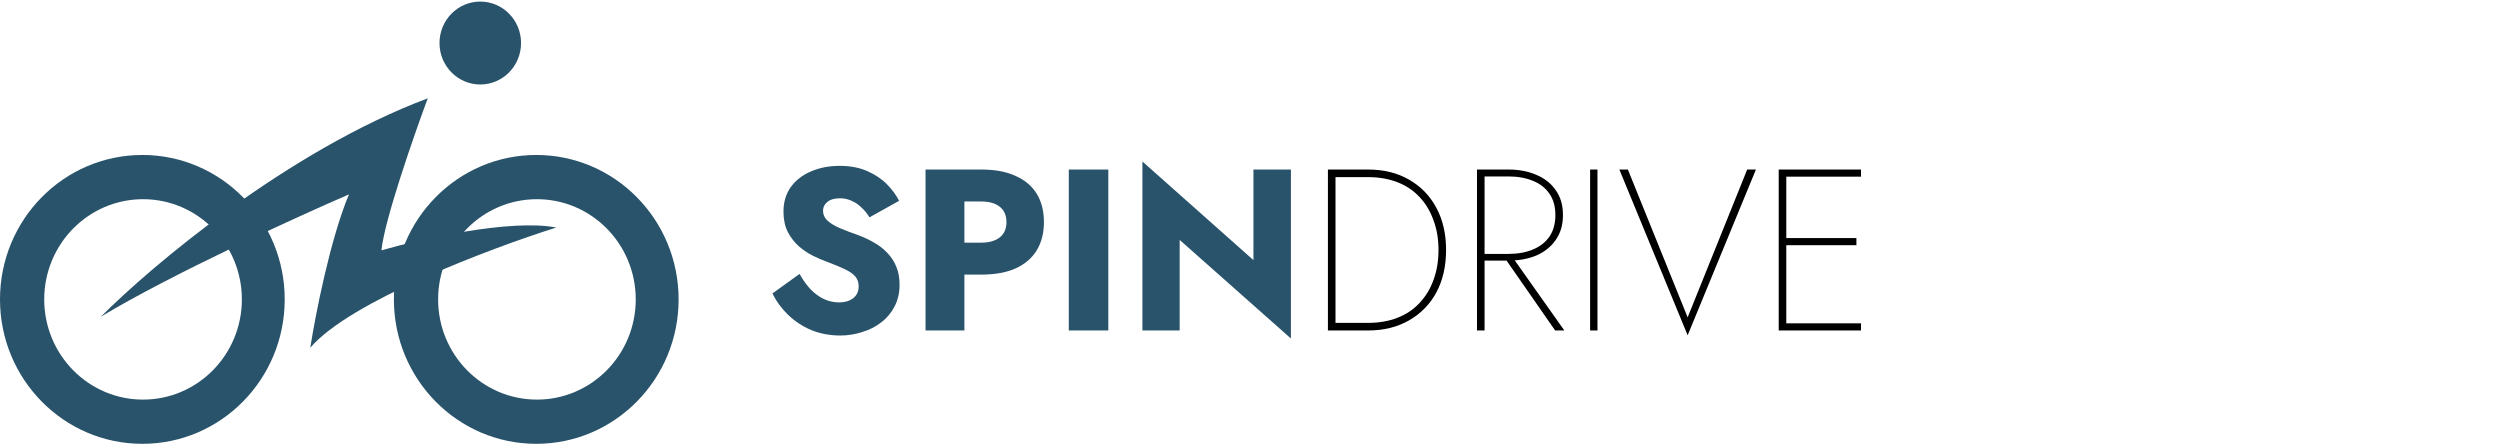 <svg width="174" height="31" viewBox="0 0 174 31" fill="none" xmlns="http://www.w3.org/2000/svg">
<path d="M29.772 6.842C20.037 10.498 10.549 18.498 7.022 22.041C11.947 19.078 20.585 15.131 24.289 13.528C22.98 16.644 21.948 21.945 21.595 24.205C24.327 20.973 34.148 17.279 38.718 15.836C35.524 15.221 29.275 16.638 26.549 17.424C26.741 15.384 28.778 9.52 29.772 6.842Z" fill="#28536B"/>
<ellipse cx="33.427" cy="2.995" rx="2.838" ry="2.886" fill="#28536B"/>
<path fill-rule="evenodd" clip-rule="evenodd" d="M37.323 30.89C42.795 30.89 47.231 26.39 47.231 20.838C47.231 15.287 42.795 10.786 37.323 10.786C31.851 10.786 27.415 15.287 27.415 20.838C27.415 26.39 31.851 30.89 37.323 30.89ZM37.371 27.812C41.169 27.812 44.248 24.69 44.248 20.838C44.248 16.987 41.169 13.864 37.371 13.864C33.572 13.864 30.493 16.987 30.493 20.838C30.493 24.69 33.572 27.812 37.371 27.812Z" fill="#28536B"/>
<path fill-rule="evenodd" clip-rule="evenodd" d="M9.908 30.89C15.38 30.89 19.816 26.39 19.816 20.838C19.816 15.287 15.38 10.786 9.908 10.786C4.436 10.786 0 15.287 0 20.838C0 26.39 4.436 30.89 9.908 30.89ZM9.956 27.812C13.754 27.812 16.834 24.69 16.834 20.838C16.834 16.987 13.754 13.864 9.956 13.864C6.157 13.864 3.078 16.987 3.078 20.838C3.078 24.69 6.157 27.812 9.956 27.812Z" fill="#28536B"/>
<path d="M55.65 19.064C55.874 19.469 56.125 19.821 56.402 20.12C56.69 20.419 57 20.648 57.33 20.808C57.672 20.968 58.029 21.048 58.402 21.048C58.797 21.048 59.122 20.952 59.378 20.76C59.634 20.557 59.762 20.285 59.762 19.944C59.762 19.656 59.688 19.427 59.538 19.256C59.389 19.075 59.149 18.904 58.818 18.744C58.488 18.584 58.05 18.403 57.506 18.2C57.24 18.104 56.93 17.971 56.578 17.8C56.237 17.629 55.912 17.411 55.602 17.144C55.293 16.867 55.037 16.536 54.834 16.152C54.632 15.757 54.53 15.283 54.53 14.728C54.53 14.067 54.701 13.496 55.042 13.016C55.394 12.536 55.864 12.173 56.45 11.928C57.048 11.672 57.709 11.544 58.434 11.544C59.181 11.544 59.826 11.667 60.37 11.912C60.925 12.157 61.384 12.467 61.746 12.84C62.109 13.213 62.386 13.592 62.578 13.976L60.514 15.128C60.354 14.861 60.168 14.632 59.954 14.44C59.752 14.237 59.522 14.083 59.266 13.976C59.021 13.859 58.754 13.8 58.466 13.8C58.082 13.8 57.789 13.885 57.586 14.056C57.384 14.216 57.282 14.419 57.282 14.664C57.282 14.92 57.378 15.144 57.57 15.336C57.773 15.528 58.056 15.704 58.418 15.864C58.792 16.024 59.24 16.195 59.762 16.376C60.157 16.525 60.525 16.701 60.866 16.904C61.208 17.096 61.506 17.331 61.762 17.608C62.029 17.885 62.237 18.205 62.386 18.568C62.536 18.931 62.61 19.347 62.61 19.816C62.61 20.381 62.493 20.888 62.258 21.336C62.034 21.773 61.725 22.141 61.33 22.44C60.946 22.739 60.504 22.963 60.002 23.112C59.512 23.272 59.005 23.352 58.482 23.352C57.757 23.352 57.08 23.224 56.45 22.968C55.832 22.701 55.293 22.344 54.834 21.896C54.376 21.448 54.018 20.957 53.762 20.424L55.65 19.064ZM64.418 11.8H67.122V23H64.418V11.8ZM66.114 14.024V11.8H68.306C69.256 11.8 70.05 11.949 70.69 12.248C71.341 12.536 71.832 12.952 72.162 13.496C72.493 14.04 72.658 14.696 72.658 15.464C72.658 16.211 72.493 16.861 72.162 17.416C71.832 17.96 71.341 18.381 70.69 18.68C70.05 18.968 69.256 19.112 68.306 19.112H66.114V16.888H68.306C68.85 16.888 69.277 16.765 69.586 16.52C69.896 16.275 70.05 15.923 70.05 15.464C70.05 14.995 69.896 14.637 69.586 14.392C69.277 14.147 68.85 14.024 68.306 14.024H66.114ZM74.387 11.8H77.139V23H74.387V11.8ZM87.24 11.8H89.848V23.56L82.104 16.696V23H79.512V11.24L87.24 18.104V11.8Z" fill="#28536B"/>
<path d="M92.423 11.8H92.951V23H92.423V11.8ZM95.223 23H92.695V22.472H95.223C95.97 22.472 96.647 22.355 97.255 22.12C97.863 21.885 98.375 21.544 98.791 21.096C99.218 20.648 99.543 20.115 99.767 19.496C100.002 18.867 100.119 18.168 100.119 17.4C100.119 16.632 100.002 15.939 99.767 15.32C99.543 14.691 99.218 14.152 98.791 13.704C98.375 13.256 97.863 12.915 97.255 12.68C96.647 12.445 95.97 12.328 95.223 12.328H92.695V11.8H95.223C96.311 11.8 97.261 12.035 98.071 12.504C98.893 12.973 99.527 13.629 99.975 14.472C100.423 15.304 100.647 16.28 100.647 17.4C100.647 18.52 100.423 19.501 99.975 20.344C99.527 21.176 98.893 21.827 98.071 22.296C97.261 22.765 96.311 23 95.223 23ZM104.622 17.8H105.198L108.878 23H108.238L104.622 17.8ZM102.798 11.8H103.326V23H102.798V11.8ZM103.038 12.28V11.8H104.99C105.716 11.8 106.361 11.923 106.926 12.168C107.492 12.403 107.94 12.755 108.27 13.224C108.612 13.693 108.782 14.275 108.782 14.968C108.782 15.651 108.612 16.232 108.27 16.712C107.94 17.181 107.492 17.539 106.926 17.784C106.361 18.019 105.716 18.136 104.99 18.136H103.038V17.672H104.99C105.63 17.672 106.196 17.571 106.686 17.368C107.177 17.165 107.561 16.867 107.838 16.472C108.116 16.067 108.254 15.565 108.254 14.968C108.254 14.371 108.116 13.875 107.838 13.48C107.561 13.075 107.177 12.776 106.686 12.584C106.196 12.381 105.63 12.28 104.99 12.28H103.038ZM110.672 11.8H111.184V23H110.672V11.8ZM117.46 22.088L121.604 11.8H122.212L117.46 23.336L112.708 11.8H113.3L117.46 22.088ZM124.038 23V22.504H129.526V23H124.038ZM124.038 12.296V11.8H129.526V12.296H124.038ZM124.038 17.064V16.568H129.206V17.064H124.038ZM123.798 11.8H124.326V23H123.798V11.8Z" fill="black"/>
</svg>
